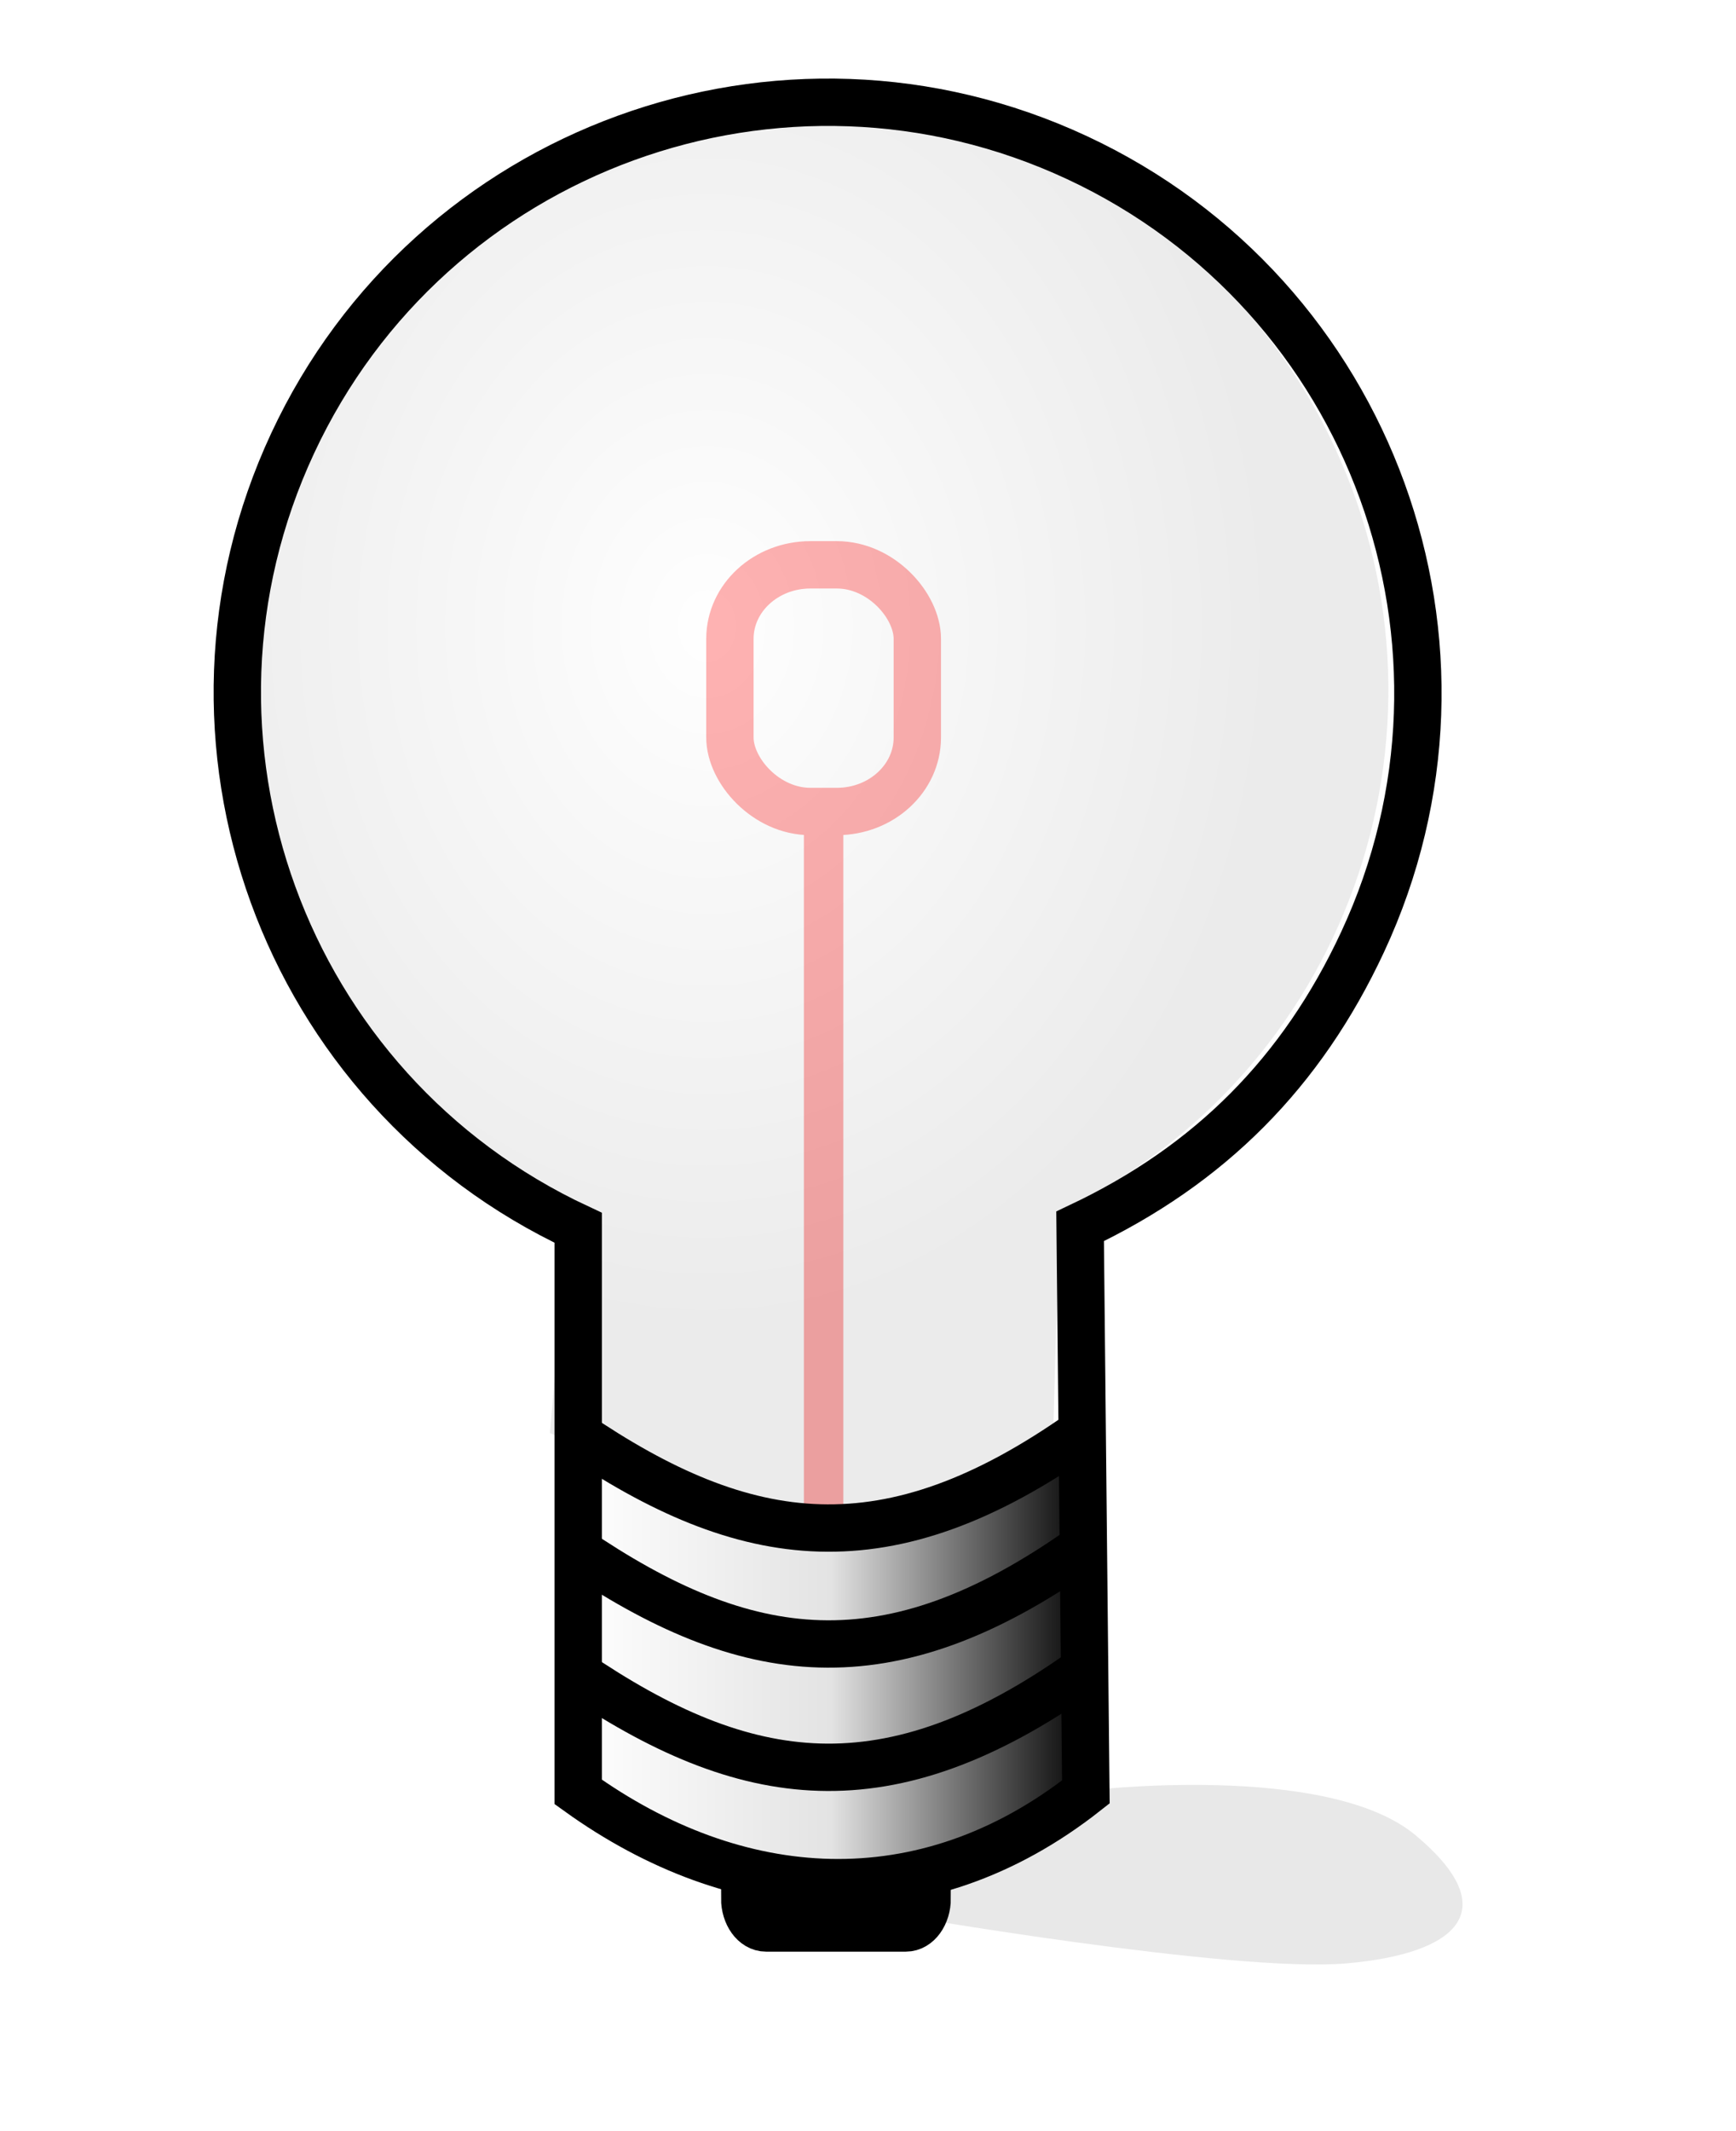 <?xml version="1.0" encoding="UTF-8" standalone="no"?>
<!-- Created with Inkscape (http://www.inkscape.org/) -->
<svg
   xmlns:dc="http://purl.org/dc/elements/1.1/"
   xmlns:cc="http://creativecommons.org/ns#"
   xmlns:rdf="http://www.w3.org/1999/02/22-rdf-syntax-ns#"
   xmlns:svg="http://www.w3.org/2000/svg"
   xmlns="http://www.w3.org/2000/svg"
   xmlns:xlink="http://www.w3.org/1999/xlink"
   xmlns:sodipodi="http://sodipodi.sourceforge.net/DTD/sodipodi-0.dtd"
   xmlns:inkscape="http://www.inkscape.org/namespaces/inkscape"
   id="svg2598"
   sodipodi:version="0.32"
   inkscape:version="0.46"
   width="44"
   height="54"
   version="1.0"
   sodipodi:docname="Bulbgraph_Off.svg"
   inkscape:output_extension="org.inkscape.output.svg.inkscape">
  <defs
     id="defs2601">
    <linearGradient
       id="linearGradient3418">
      <stop
         style="stop-color:#ffffff;stop-opacity:1;"
         offset="0"
         id="stop3420" />
      <stop
         style="stop-color:#e3e3e3;stop-opacity:1;"
         offset="1"
         id="stop3422" />
    </linearGradient>
    <linearGradient
       id="linearGradient3395">
      <stop
         style="stop-color:#ffffff;stop-opacity:1;"
         offset="0"
         id="stop3397" />
      <stop
         id="stop3428"
         offset="0.5"
         style="stop-color:#e3e3e3;stop-opacity:1;" />
      <stop
         style="stop-color:#000000;stop-opacity:1;"
         offset="1"
         id="stop3399" />
    </linearGradient>
    <inkscape:perspective
       sodipodi:type="inkscape:persp3d"
       inkscape:vp_x="0 : 526.18109 : 1"
       inkscape:vp_y="0 : 1000 : 0"
       inkscape:vp_z="744.09448 : 526.18109 : 1"
       inkscape:persp3d-origin="372.04724 : 350.78739 : 1"
       id="perspective2605" />
    <linearGradient
       inkscape:collect="always"
       xlink:href="#linearGradient3395"
       id="linearGradient3401"
       x1="14.5"
       y1="42"
       x2="27.625"
       y2="42"
       gradientUnits="userSpaceOnUse" />
    <filter
       inkscape:collect="always"
       id="filter3407"
       x="-0.079"
       width="1.158"
       y="-0.25"
       height="1.501">
      <feGaussianBlur
         inkscape:collect="always"
         stdDeviation="0.475"
         id="feGaussianBlur3409" />
    </filter>
    <radialGradient
       inkscape:collect="always"
       xlink:href="#linearGradient3418"
       id="radialGradient3426"
       cx="17.922"
       cy="16.813"
       fx="17.922"
       fy="16.813"
       r="14.44"
       gradientTransform="matrix(1,0,0,1.238,0,-4.953)"
       gradientUnits="userSpaceOnUse" />
  </defs>
  <sodipodi:namedview
     inkscape:window-height="968"
     inkscape:window-width="1280"
     inkscape:pageshadow="2"
     inkscape:pageopacity="0.0"
     guidetolerance="10.0"
     gridtolerance="10.0"
     objecttolerance="10.0"
     borderopacity="1.0"
     bordercolor="#666666"
     pagecolor="#ffffff"
     id="base"
     showgrid="false"
     inkscape:zoom="1"
     inkscape:cx="51.811057"
     inkscape:cy="26.049254"
     inkscape:window-x="-4"
     inkscape:window-y="-4"
     inkscape:current-layer="svg2598" />
  <path
     style="fill:none;fill-rule:evenodd;stroke:#ff0000;stroke-width:1px;stroke-linecap:butt;stroke-linejoin:miter;stroke-opacity:1"
     d="M 20.875,38.688 L 20.875,20.688"
     id="path3411" />
  <rect
     style="opacity:1;fill:none;fill-opacity:1;fill-rule:evenodd;stroke:#ff0000;stroke-width:1.2;stroke-linecap:butt;stroke-linejoin:miter;marker:none;marker-start:none;marker-mid:none;marker-end:none;stroke-miterlimit:4;stroke-dasharray:none;stroke-dashoffset:0;stroke-opacity:1;visibility:visible;display:inline;overflow:visible;enable-background:accumulate"
     id="rect3413"
     width="4.75"
     height="6.25"
     x="18.5"
     y="14.312"
     rx="2.04"
     ry="1.875" />
  <path
     style="fill:url(#radialGradient3426);fill-opacity:1;fill-rule:evenodd;stroke:none;stroke-width:1.2;stroke-linecap:butt;stroke-linejoin:miter;marker:none;marker-start:none;marker-mid:none;marker-end:none;stroke-miterlimit:4;stroke-dashoffset:0;stroke-opacity:1;visibility:visible;display:inline;overflow:visible;enable-background:accumulate;opacity:0.7"
     d="M 26.85,30.699 C 34.073,27.302 37.203,18.633 33.835,11.347 C 30.468,4.061 21.873,0.905 14.65,4.301 C 7.427,7.698 4.297,16.367 7.665,23.653 C 9.149,26.865 11.398,29.147 14.574,30.663 L 14.438,30.562 L 13.938,36.312 L 19.312,38.688 L 22.812,38.562 L 26.688,36.562 L 26.85,30.699 z"
     id="path3415" />
  <path
     style="fill:url(#linearGradient3401);fill-rule:evenodd;stroke:none;stroke-width:1px;stroke-linecap:butt;stroke-linejoin:miter;stroke-opacity:1;fill-opacity:1"
     d="M 14.5,36.75 L 20.125,38.625 L 22.75,38.625 L 27.625,36.25 L 27.625,45.375 L 22.875,47.75 L 18.75,47.5 L 14.5,45.375 L 14.5,36.75 z"
     id="path3393" />
  <path
     transform="translate(-0.678,0.331)"
     style="fill:none;fill-opacity:1;fill-rule:evenodd;stroke:#000000;stroke-width:1.2;stroke-linecap:butt;stroke-linejoin:miter;stroke-miterlimit:4;stroke-dashoffset:0;stroke-opacity:1;marker:none;marker-start:none;marker-mid:none;marker-end:none;visibility:visible;display:inline;overflow:visible;enable-background:accumulate;stroke-dasharray:none"
     d="M 15.333,30.78 C 7.849,27.291 4.606,18.385 8.096,10.9 C 11.585,3.416 20.491,0.174 27.975,3.663 C 35.459,7.152 38.702,16.058 35.212,23.542 C 33.674,26.842 31.344,29.185 28.054,30.743 L 28.2,45.074 C 24.075,48.324 19.333,47.949 15.333,45.074 L 15.333,30.78 z"
     id="path2609"
     sodipodi:nodetypes="cssscccc" />
  <path
     style="fill:#000000;fill-rule:evenodd;stroke:none;stroke-width:1px;stroke-linecap:butt;stroke-linejoin:miter;stroke-opacity:1;fill-opacity:1;opacity:0.3;filter:url(#filter3407)"
     d="M 27.5,45.375 C 27.5,45.375 33.625,44.625 35.875,46.5 C 38.125,48.375 37,49.5 34.125,49.75 C 31.25,50 22.625,48.5 22.625,48.5"
     id="path3391"
     sodipodi:nodetypes="cssc" />
  <path
     style="fill:none;fill-opacity:1;fill-rule:evenodd;stroke:#000000;stroke-width:1.2;stroke-linecap:butt;stroke-linejoin:miter;marker:none;marker-start:none;marker-mid:none;marker-end:none;stroke-miterlimit:4;stroke-dasharray:none;stroke-dashoffset:0;stroke-opacity:1;visibility:visible;display:inline;overflow:visible;enable-background:accumulate"
     d="M 27.411,42.362 C 22.505,45.823 18.919,45.344 14.544,42.362"
     id="path3382"
     sodipodi:nodetypes="cc" />
  <path
     sodipodi:nodetypes="cc"
     id="path3384"
     d="M 27.411,39.237 C 22.505,42.698 18.919,42.219 14.544,39.237"
     style="fill:none;fill-opacity:1;fill-rule:evenodd;stroke:#000000;stroke-width:1.2;stroke-linecap:butt;stroke-linejoin:miter;marker:none;marker-start:none;marker-mid:none;marker-end:none;stroke-miterlimit:4;stroke-dasharray:none;stroke-dashoffset:0;stroke-opacity:1;visibility:visible;display:inline;overflow:visible;enable-background:accumulate" />
  <path
     style="fill:none;fill-opacity:1;fill-rule:evenodd;stroke:#000000;stroke-width:1.2;stroke-linecap:butt;stroke-linejoin:miter;marker:none;marker-start:none;marker-mid:none;marker-end:none;stroke-miterlimit:4;stroke-dasharray:none;stroke-dashoffset:0;stroke-opacity:1;visibility:visible;display:inline;overflow:visible;enable-background:accumulate"
     d="M 27.411,36.3 C 22.505,39.76 18.919,39.282 14.544,36.3"
     id="path3386"
     sodipodi:nodetypes="cc" />
  <path
     style="fill:none;fill-opacity:1;fill-rule:evenodd;stroke:#000000;stroke-width:1.2;stroke-linecap:butt;stroke-linejoin:miter;marker:none;marker-start:none;marker-mid:none;marker-end:none;stroke-miterlimit:4;stroke-dashoffset:0;stroke-opacity:1;visibility:visible;display:inline;overflow:visible;enable-background:accumulate"
     d="M 23.5,48.102 C 23.5,48.517 23.259,48.852 22.96,48.852 L 19.415,48.852 C 19.116,48.852 18.875,48.517 18.875,48.102 C 20.371,48.181 22.167,48.193 23.5,48.102 z"
     id="rect3388"
     sodipodi:nodetypes="ccccc" />
</svg>
